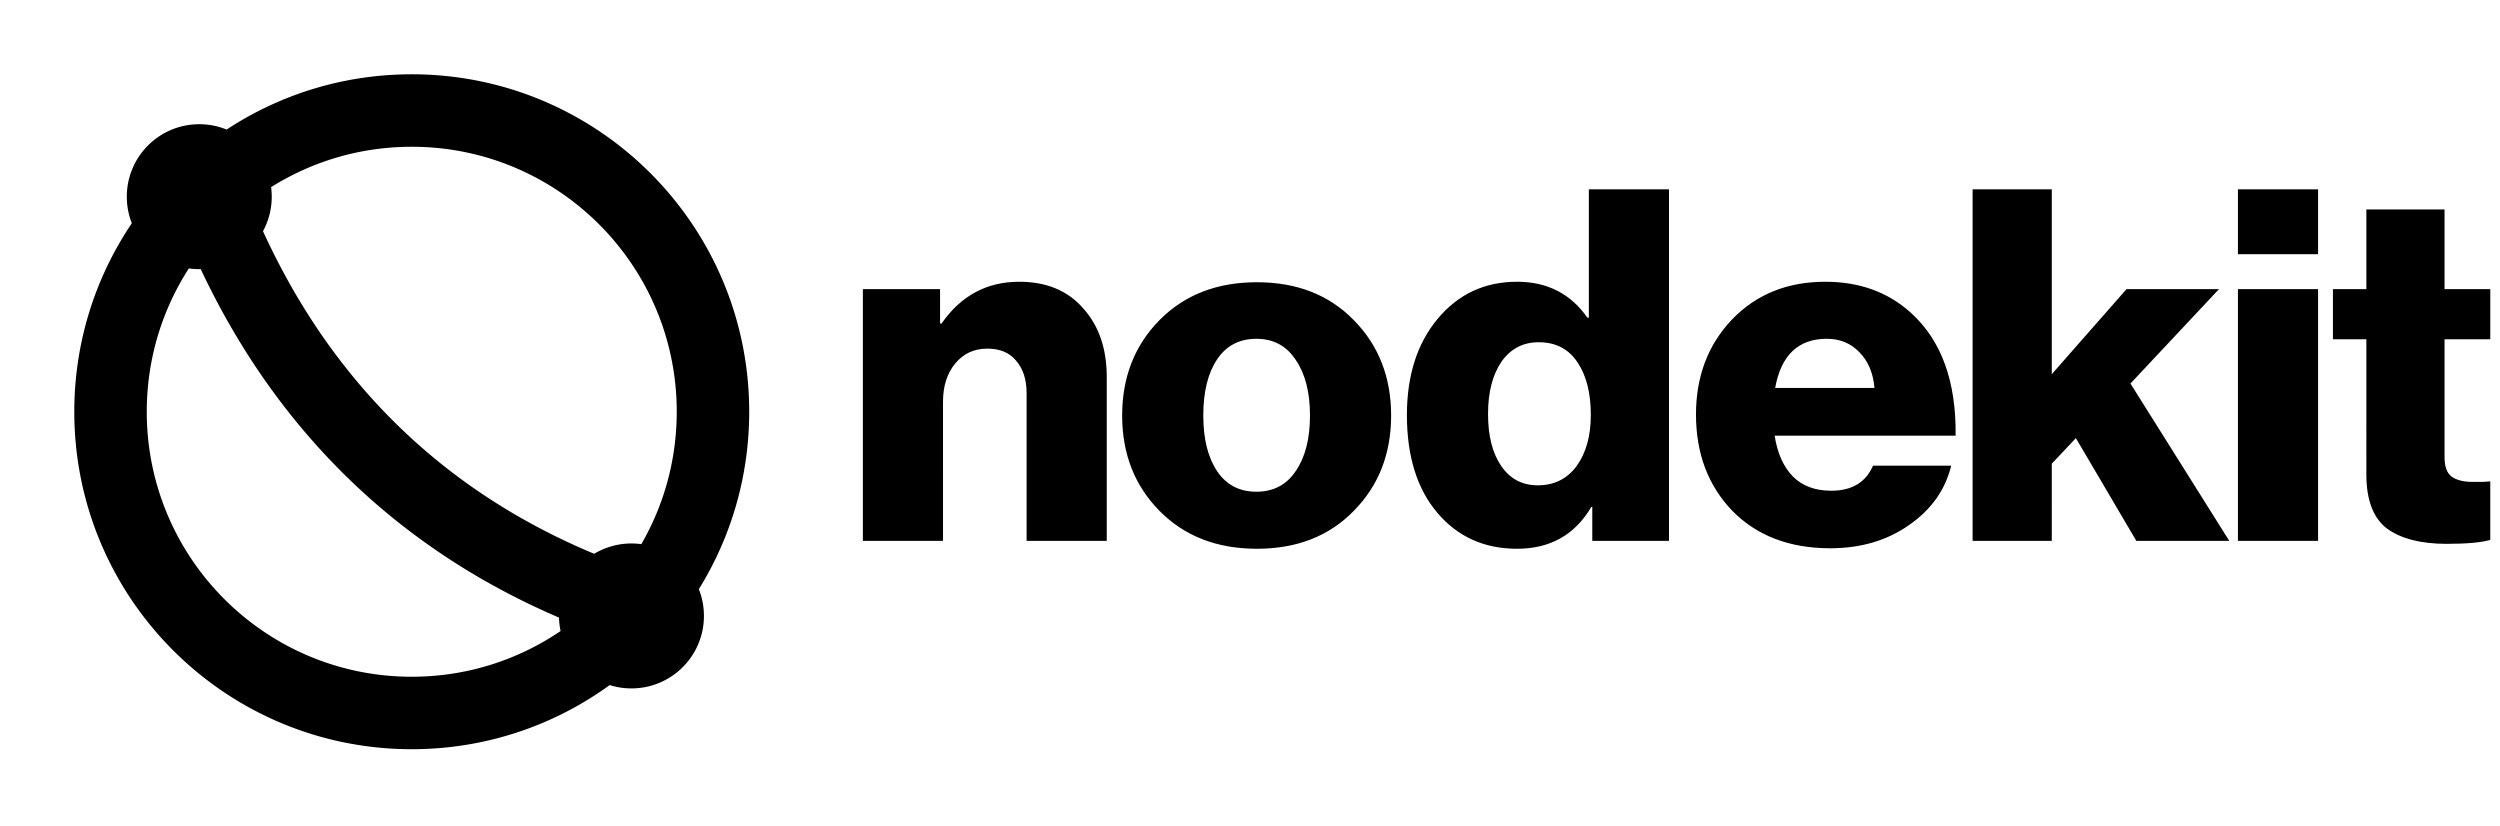 <svg xmlns="http://www.w3.org/2000/svg" width="966" height="319" fill="none"><path fill="#000" fill-rule="evenodd" d="M261.493 159.101c0 18.634-4.978 36.105-13.676 51.157A28.267 28.267 0 0 0 244 210a27.87 27.87 0 0 0-14.406 3.985c-62.271-25.954-103.149-70.4-127.968-124.649A27.872 27.872 0 0 0 105 76a28.15 28.15 0 0 0-.242-3.695c15.75-9.881 34.379-15.595 54.343-15.595 56.549 0 102.392 45.842 102.392 102.391zM77.564 103.994c27.29 57.981 71.869 106.101 138.443 134.649.04 1.775.245 3.509.601 5.187-16.392 11.148-36.189 17.663-57.507 17.663-56.549 0-102.39-45.843-102.39-102.392 0-20.408 5.97-39.421 16.26-55.389a28.186 28.186 0 0 0 4.593.282zm211.929 55.107c0 25.154-7.123 48.645-19.462 68.565A27.911 27.911 0 0 1 272 238c0 15.464-12.536 28-28 28-2.931 0-5.757-.45-8.412-1.286-21.486 15.587-47.913 24.779-76.487 24.779-72.013 0-130.39-58.379-130.39-130.392 0-26.979 8.193-52.044 22.228-72.843A27.928 27.928 0 0 1 49 76c0-15.464 12.536-28 28-28 3.74 0 7.31.733 10.57 2.064 20.538-13.5 45.117-21.354 71.531-21.354 72.013 0 130.392 58.378 130.392 130.391z" clip-rule="evenodd"/><path fill="#000" d="M333.41 209v-97.28h29.83v13.3h.57c7.473-10.767 17.48-16.15 30.02-16.15 10.513 0 18.747 3.42 24.7 10.26 6.08 6.713 9.12 15.58 9.12 26.6V209h-30.97v-57c0-5.32-1.33-9.5-3.99-12.54-2.533-3.167-6.27-4.75-11.21-4.75-5.067 0-9.183 1.9-12.35 5.7-3.167 3.8-4.75 8.74-4.75 14.82V209h-30.97zm136.859-26.98c3.547 5.32 8.614 7.98 15.2 7.98 6.587 0 11.654-2.66 15.2-7.98 3.674-5.32 5.51-12.477 5.51-21.47 0-8.993-1.836-16.15-5.51-21.47-3.546-5.447-8.613-8.17-15.2-8.17-6.586 0-11.653 2.66-15.2 7.98-3.546 5.32-5.32 12.54-5.32 21.66 0 8.993 1.774 16.15 5.32 21.47zm52.82 15.39c-9.5 9.753-21.976 14.63-37.43 14.63-15.453 0-27.993-4.877-37.62-14.63-9.626-9.753-14.44-22.04-14.44-36.86s4.814-27.107 14.44-36.86c9.627-9.753 22.167-14.63 37.62-14.63 15.454 0 27.93 4.877 37.43 14.63 9.627 9.753 14.44 22.04 14.44 36.86s-4.813 27.107-14.44 36.86zm63.1 14.63c-12.667 0-22.927-4.623-30.78-13.87-7.854-9.247-11.78-21.85-11.78-37.81 0-15.2 3.926-27.55 11.78-37.05 7.98-9.627 18.24-14.44 30.78-14.44 11.653 0 20.71 4.623 27.17 13.87h.57V73.15h30.97V209h-29.64v-13.11h-.38c-6.334 10.767-15.897 16.15-28.69 16.15zm7.98-24.51c6.333 0 11.336-2.47 15.01-7.41 3.673-5.067 5.51-11.653 5.51-19.76 0-8.487-1.71-15.263-5.13-20.33-3.42-5.193-8.424-7.79-15.01-7.79-6.08 0-10.894 2.533-14.44 7.6-3.42 5.067-5.13 11.78-5.13 20.14 0 8.487 1.71 15.2 5.13 20.14 3.42 4.94 8.106 7.41 14.06 7.41zm113.029 24.32c-15.707 0-28.31-4.813-37.81-14.44-9.373-9.753-14.06-22.167-14.06-37.24 0-14.693 4.623-26.917 13.87-36.67 9.373-9.753 21.407-14.63 36.1-14.63 13.3 0 24.383 4.053 33.25 12.16 11.653 10.64 17.353 26.41 17.1 47.31h-69.92c1.013 6.713 3.357 11.97 7.03 15.77 3.673 3.673 8.613 5.51 14.82 5.51 7.98 0 13.363-3.23 16.15-9.69h30.21c-2.28 9.373-7.727 17.037-16.34 22.99-8.487 5.953-18.62 8.93-30.4 8.93zm-21.28-61.94h38.38c-.507-5.827-2.47-10.45-5.89-13.87-3.293-3.42-7.473-5.13-12.54-5.13-11.02 0-17.67 6.333-19.95 19zM762.216 209V73.15h30.59v71.44l28.88-32.87h35.72l-34.2 36.48 38.19 60.8h-35.91l-23.37-39.71-9.31 9.88V209h-30.59zm102.519 0v-97.28h30.97V209h-30.97zm0-110.77V73.15h30.97v25.08h-30.97zm80.6 111.91c-9.88 0-17.544-1.963-22.99-5.89-5.32-4.053-7.98-11.02-7.98-20.9V131.1h-12.92v-19.38h12.92V80.94h30.21v30.78h17.67v19.38h-17.67v45.6c0 3.547.886 6.017 2.66 7.41 1.9 1.393 4.623 2.09 8.17 2.09h3.99c1.646-.127 2.596-.19 2.85-.19v22.61c-3.547 1.013-9.184 1.52-16.91 1.52z"/></svg>